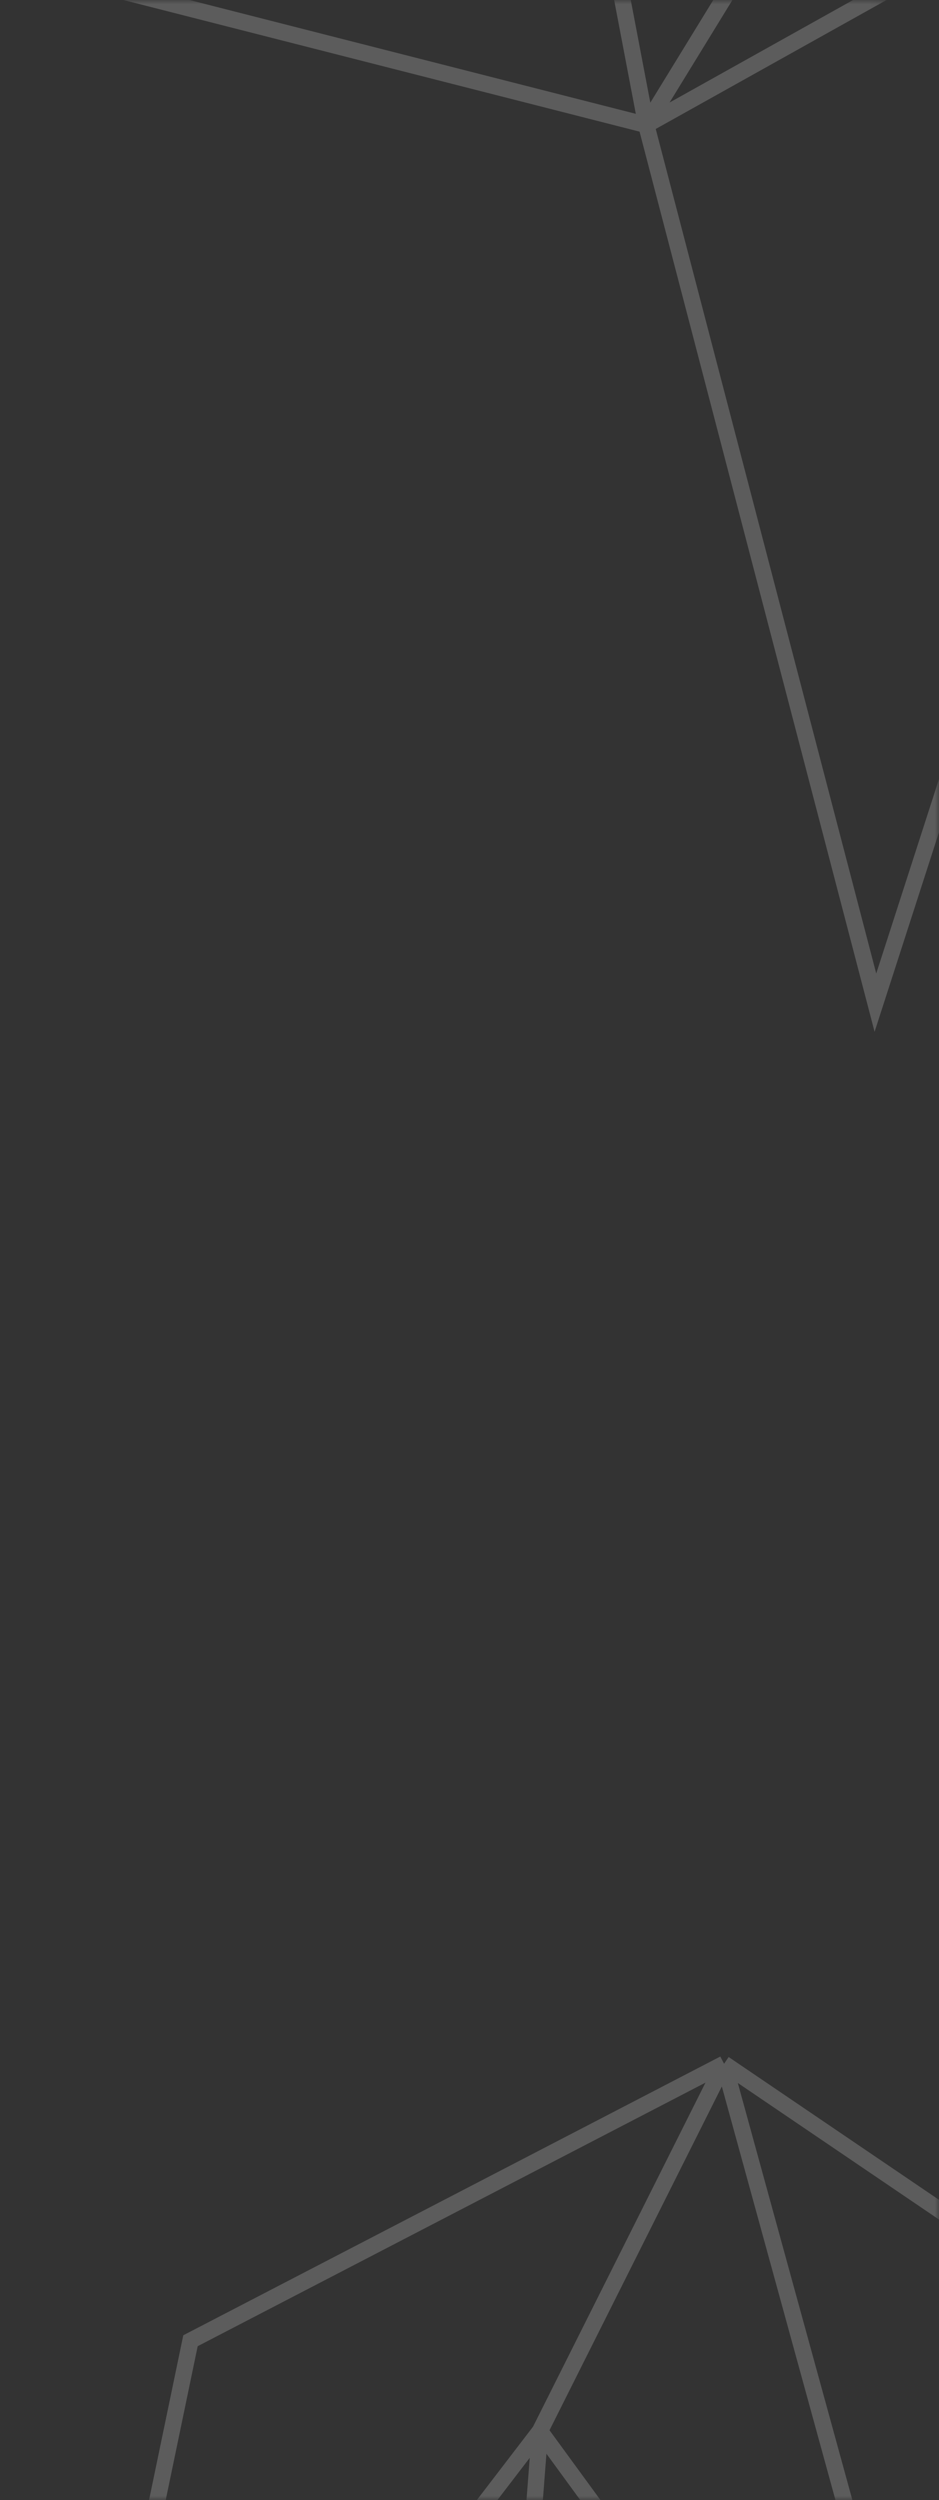 <svg width="115" height="306" viewBox="0 0 115 306" fill="none" xmlns="http://www.w3.org/2000/svg">
<rect x="0" y="0" width="115" height="306" fill="#333333" stroke="none"/>
<mask id="mask0" mask-type="alpha" maskUnits="userSpaceOnUse" x="0" y="0" width="115" height="306">
<rect width="115" height="306" rx="8" fill="#644BEC"/>
</mask>
<g mask="url(#mask0)">
<path opacity="0.2" d="M-7.174 501.426L65.42 533.574M-7.174 501.426L18.333 469.11M-7.174 501.426L4.244 378.295M65.42 533.574L51.545 485.967M65.42 533.574L18.333 469.11M51.545 485.967L56.684 420.52M51.545 485.967L18.333 469.11M56.684 420.52L118.283 493.407L122.091 374.161M56.684 420.52L18.333 469.11M56.684 420.52L122.091 374.161M56.684 420.52L66.132 297.552M56.684 420.52L4.244 378.295M122.091 374.161L88.678 252.599M122.091 374.161L183.976 317.259L88.678 252.599M122.091 374.161L66.132 297.552M88.678 252.599L66.132 297.552M88.678 252.599L23.329 286.499L4.244 378.295M18.333 469.11L4.244 378.295M66.132 297.552L4.244 378.295" stroke="white" stroke-width="2"/>
<path opacity="0.2" d="M15.455 -209.954L-11.178 -93.84M15.455 -209.954L32.361 -164.787M15.455 -209.954L88.463 -178.847M-11.178 -93.84L18.882 -111.88M-11.178 -93.84L32.361 -164.787M18.882 -111.88L57.78 -96.875M18.882 -111.88L32.361 -164.787M57.78 -96.875L7.714 -2.916L79.145 15.29M57.78 -96.875L32.361 -164.787M57.78 -96.875L79.145 15.29M57.78 -96.875L130.887 -69.022M57.78 -96.875L88.463 -178.847M79.145 15.29L155.7 -27.456M79.145 15.29L107.212 122.723L155.7 -27.456M79.145 15.29L130.887 -69.022M155.7 -27.456L130.887 -69.022M155.7 -27.456L141.832 -138.278L88.463 -178.847M32.361 -164.787L88.463 -178.847M130.887 -69.022L88.463 -178.847" stroke="white" stroke-width="2"/>
</g>
</svg>
